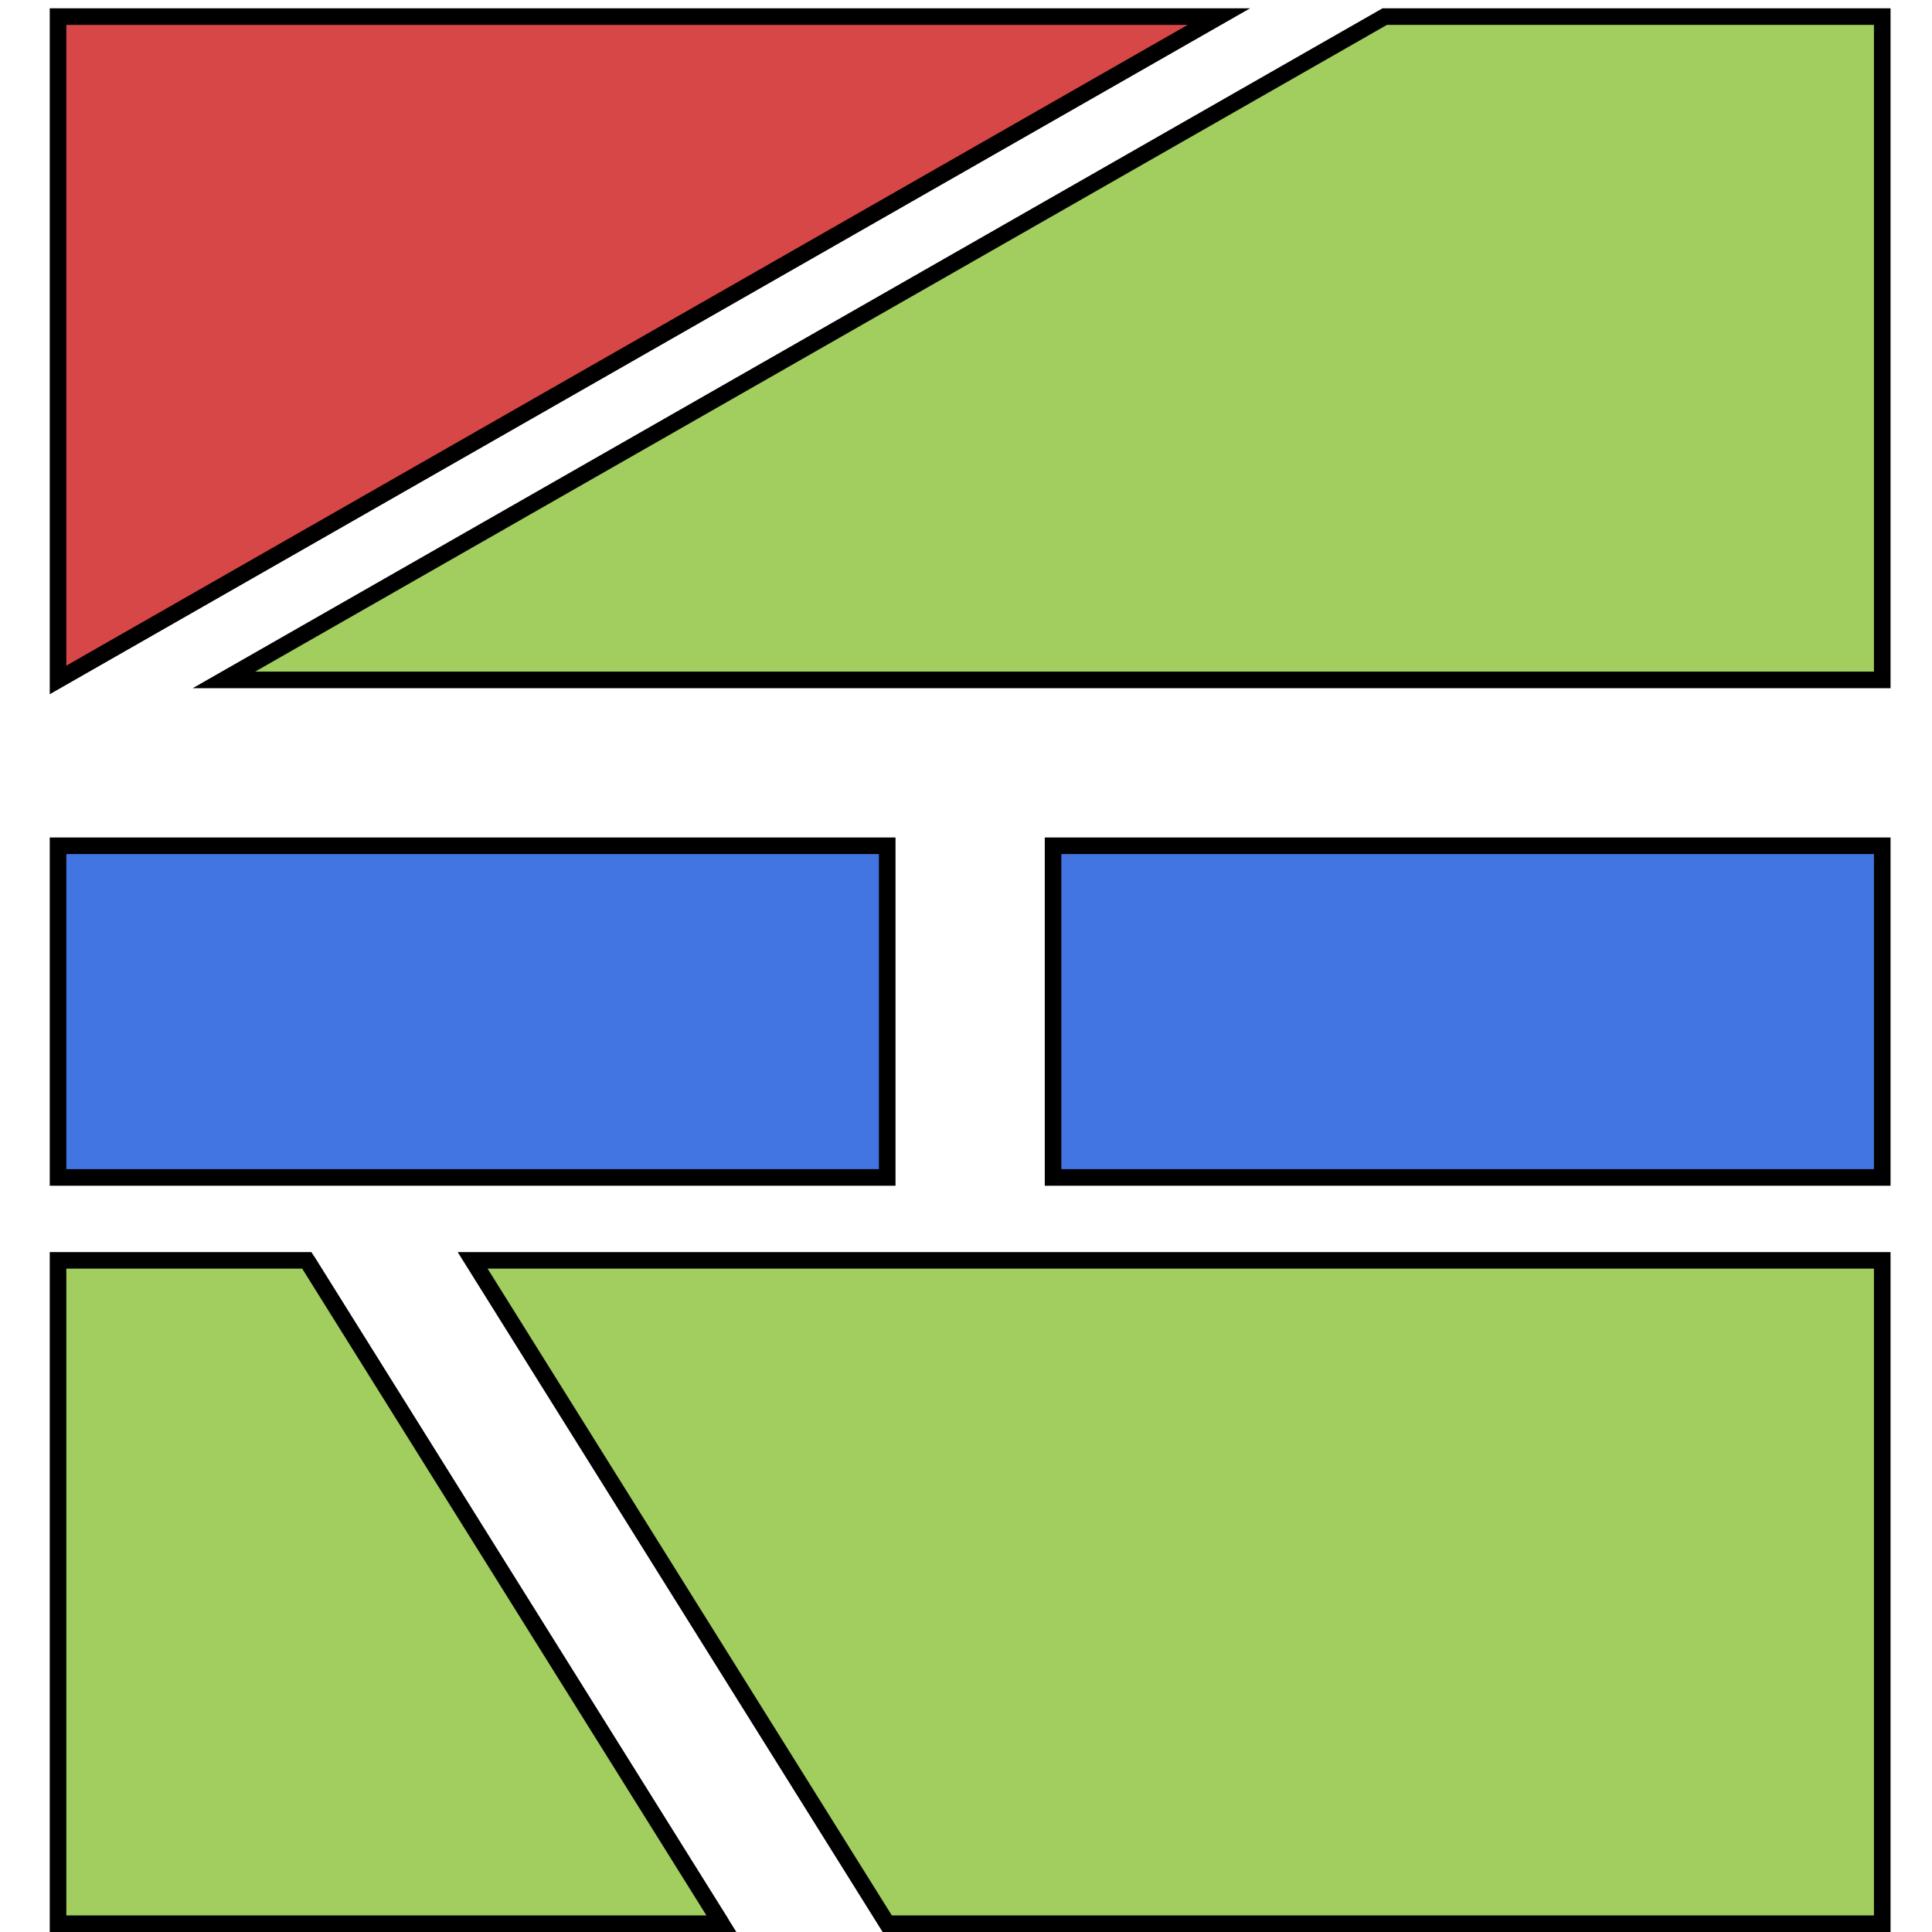 <?xml version="1.0" encoding="UTF-8" standalone="no"?>
<!DOCTYPE svg PUBLIC "-//W3C//DTD SVG 1.0//EN" "http://www.w3.org/TR/2001/PR-SVG-20010719/DTD/svg10.dtd">
<svg width="12cm" height="12cm" viewBox="-2 -2 223 233" xmlns="http://www.w3.org/2000/svg" xmlns:xlink="http://www.w3.org/1999/xlink">
  <line style="fill: none; fill-opacity:0; stroke-width: 2; stroke: #000000" x1="30" y1="150" x2="80" y2="230"/>
  <g>
    <polygon style="fill: #d84747" points="0,80 0,0 140,0 "/>
    <polygon style="fill: none; fill-opacity:0; stroke-width: 2; stroke: #000000" points="0,80 0,0 140,0 "/>
  </g>
  <g>
    <polygon style="fill: #a1ce5f" points="160,0 220,0 220,80 20,80 "/>
    <polygon style="fill: none; fill-opacity:0; stroke-width: 2; stroke: #000000" points="160,0 220,0 220,80 20,80 "/>
  </g>
  <g>
    <rect style="fill: #4275e1" x="0" y="100" width="100" height="40"/>
    <rect style="fill: none; fill-opacity:0; stroke-width: 2; stroke: #000000" x="0" y="100" width="100" height="40"/>
  </g>
  <g>
    <rect style="fill: #4275e1" x="120" y="100" width="100" height="40"/>
    <rect style="fill: none; fill-opacity:0; stroke-width: 2; stroke: #000000" x="120" y="100" width="100" height="40"/>
  </g>
  <g>
    <polygon style="fill: #a1ce5f" points="0,150 30,150 80,230 0,230 "/>
    <polygon style="fill: none; fill-opacity:0; stroke-width: 2; stroke: #000000" points="0,150 30,150 80,230 0,230 "/>
  </g>
  <g>
    <polygon style="fill: #a1ce5f" points="50,150 220,150 220,230 100,230 "/>
    <polygon style="fill: none; fill-opacity:0; stroke-width: 2; stroke: #000000" points="50,150 220,150 220,230 100,230 "/>
  </g>
</svg>
